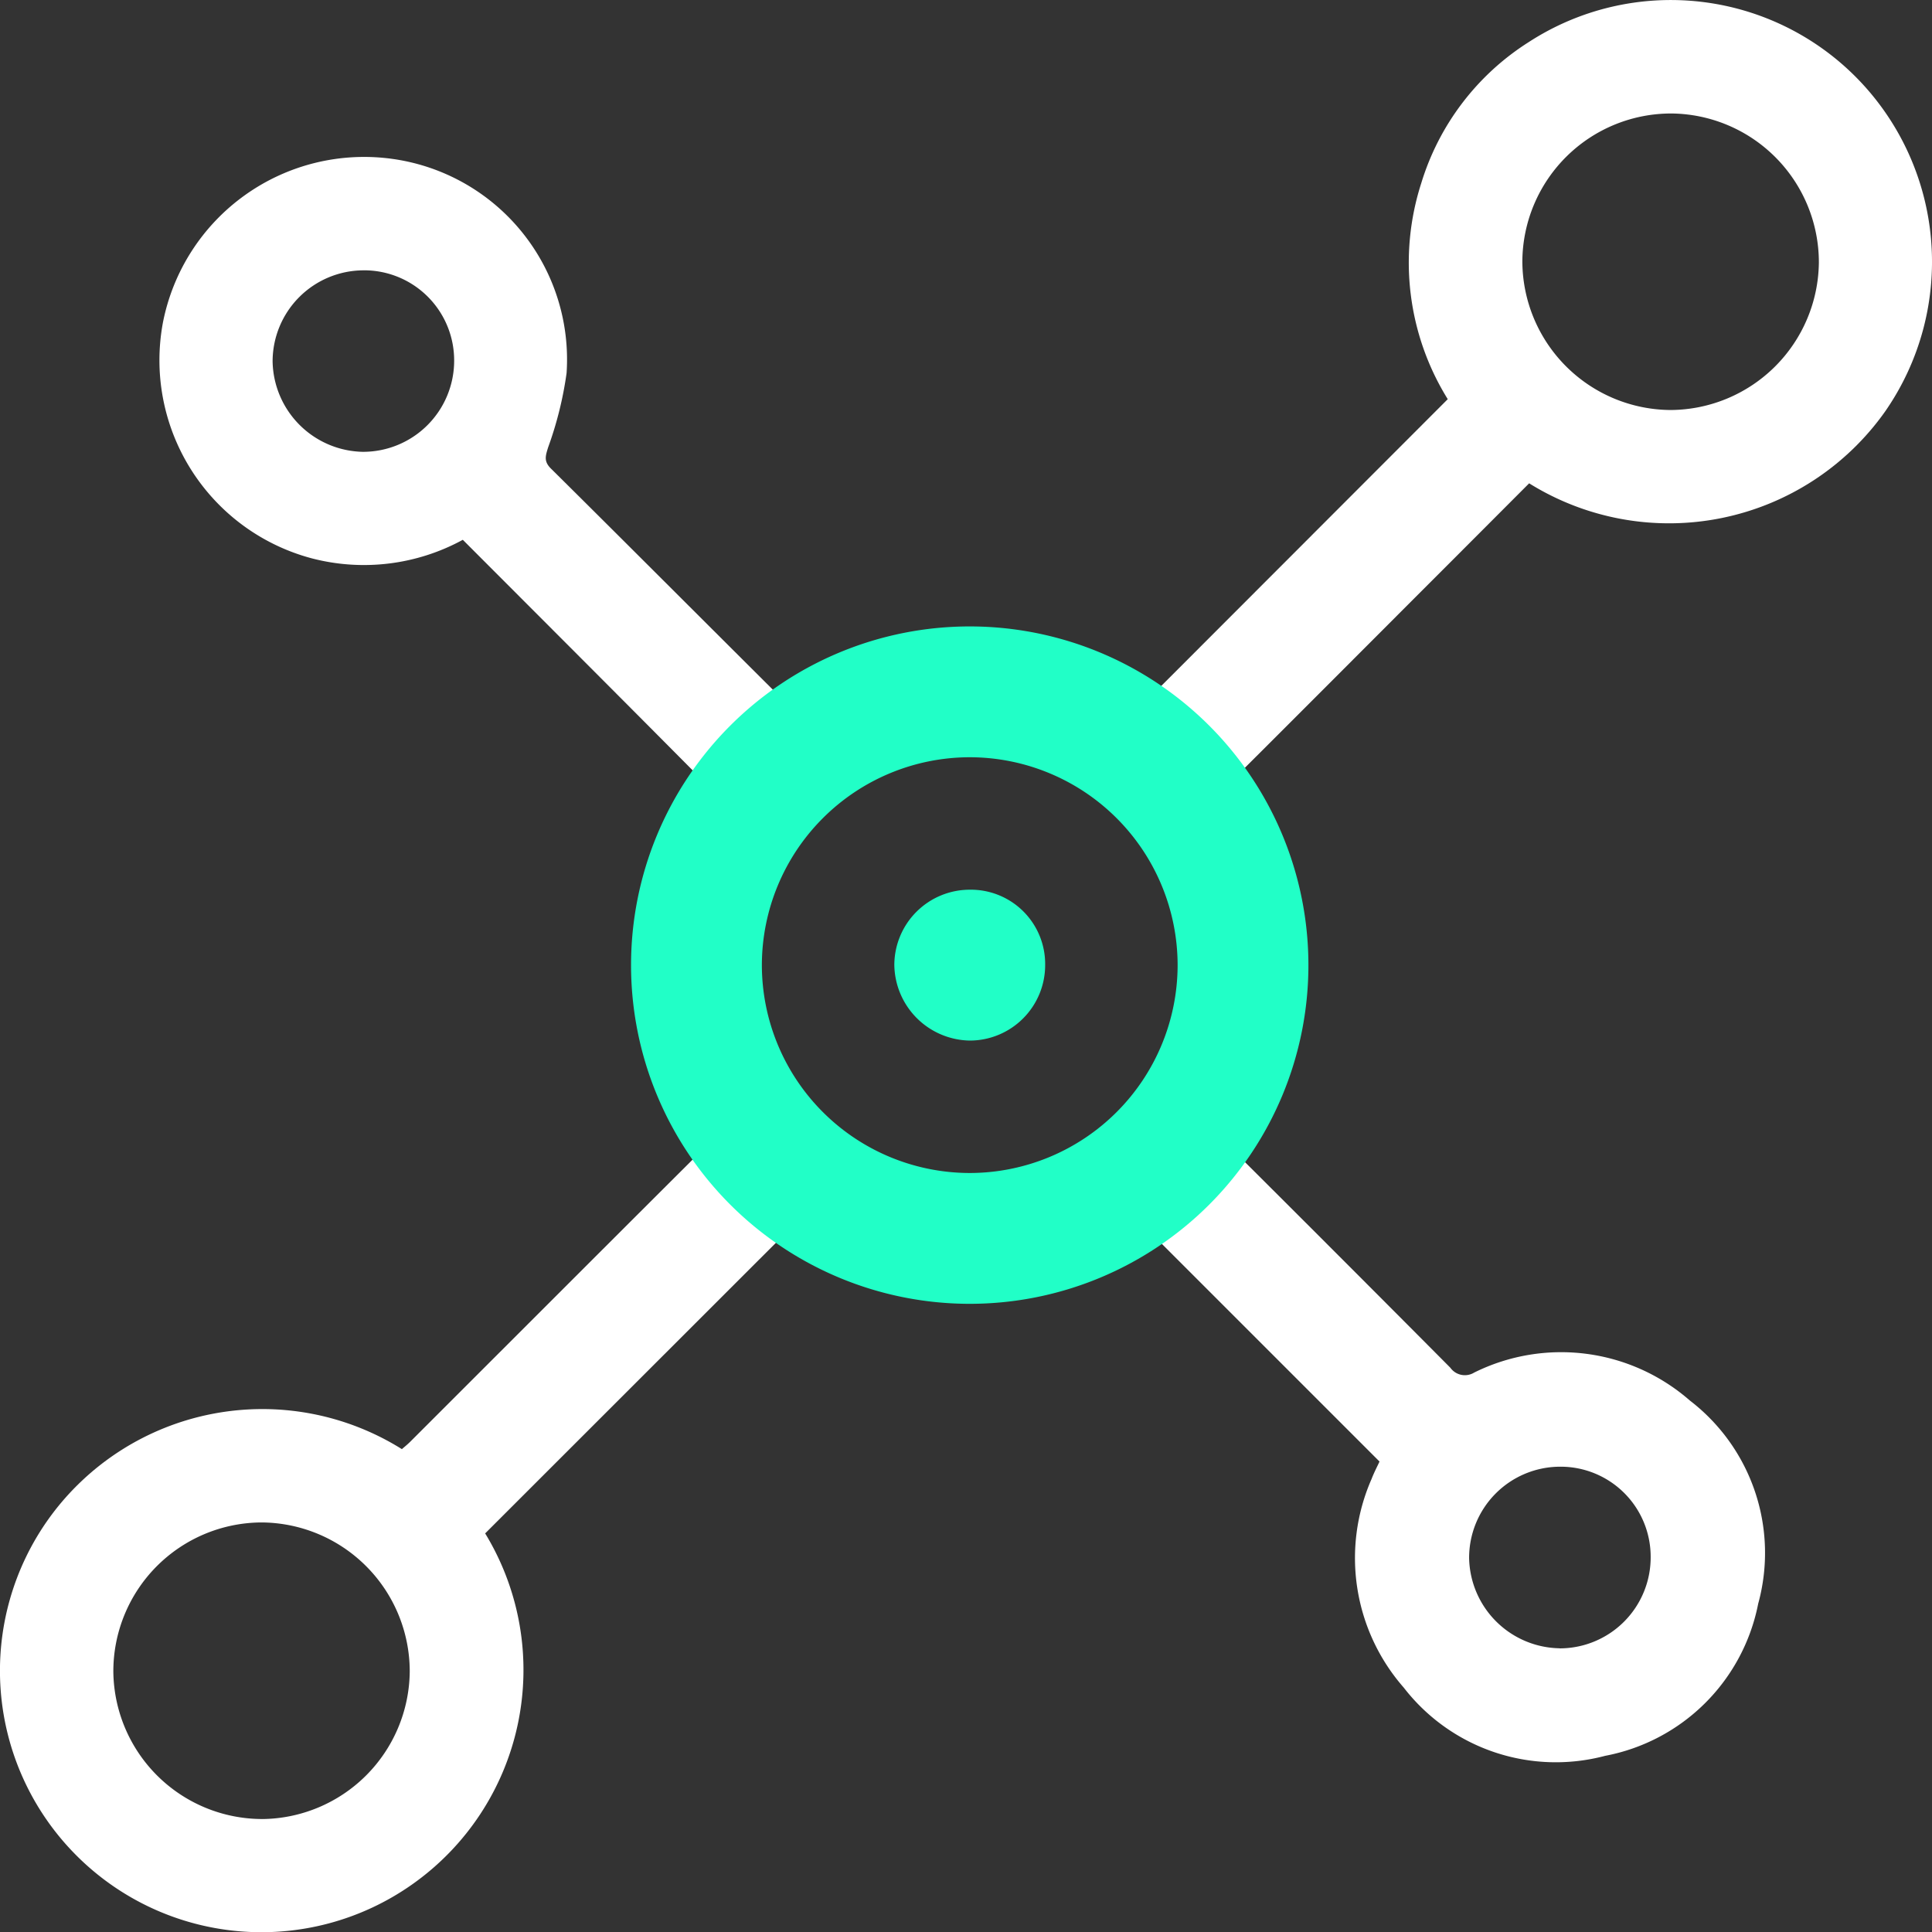 <svg xmlns="http://www.w3.org/2000/svg" width="63.99" height="64" viewBox="0 0 63.99 64">
  <rect x="0" y="0" width="63.99" height="64" fill="#333333" stroke="none"/>
  <g id="组_13" data-name="组 13" transform="translate(170.236 965.764)">
    <path id="路径_74" data-name="路径 74" d="M9.992-788.96a2.461,2.461,0,0,1,2.49,2.489,2.5,2.5,0,0,1-2.489,2.508,2.542,2.542,0,0,1-2.507-2.508A2.5,2.5,0,0,1,9.992-788.96Z" transform="translate(-148.101 -147.336)" fill="#21ffc7"/>
    <g id="组_12" data-name="组 12" transform="translate(-170.236 -965.764)">
      <path id="路径_75" data-name="路径 75" d="M69.185-735.9a6.478,6.478,0,0,0-7.142-.928.592.592,0,0,1-.792-.159c-2.276-2.291-6.315-6.336-8.611-8.607a11.275,11.275,0,0,1-2.735,2.714l9,9c-.073.159-.18.362-.262.575a6.511,6.511,0,0,0,1.066,6.914,6.365,6.365,0,0,0,6.669,2.258,6.375,6.375,0,0,0,5.069-5.037A6.36,6.36,0,0,0,69.185-735.9Zm-4.312,8.205a3.048,3.048,0,0,1-3-2.978,3.017,3.017,0,0,1,2.993-3.036,2.982,2.982,0,0,1,3.02,2.994A3.015,3.015,0,0,1,64.873-727.692Z" transform="translate(-13.214 782.288)" fill="#fff"/>
      <path id="路径_76" data-name="路径 76" d="M71.917-963.118a8.642,8.642,0,0,0-10.929-1.251,8.443,8.443,0,0,0-3.559,4.674,8.578,8.578,0,0,0,.878,7.152L46.475-940.7a11.276,11.276,0,0,1,2.747,2.718c1.889-1.865,6.073-6.059,7.949-7.937q1.921-1.921,3.832-3.837a8.766,8.766,0,0,0,11.8-2.393A8.688,8.688,0,0,0,71.917-963.118ZM65.7-952.184a4.94,4.94,0,0,1-4.922-4.933,4.929,4.929,0,0,1,4.962-4.888,4.932,4.932,0,0,1,4.859,4.929A4.938,4.938,0,0,1,65.7-952.184Z" transform="translate(-10.356 965.764)" fill="#fff"/>
      <path id="路径_77" data-name="路径 77" d="M-133.488-921.243a6.84,6.84,0,0,0,4.987-.618c2.533,2.538,6.572,6.575,9.075,9.114a11.278,11.278,0,0,1,2.68-2.674c-2.447-2.423-6.392-6.38-8.837-8.8-.246-.244-.177-.422-.093-.7a12.062,12.062,0,0,0,.612-2.463,6.707,6.707,0,0,0-5.76-7.092,6.791,6.791,0,0,0-7.61,5.421A6.79,6.79,0,0,0-133.488-921.243Zm1.7-9.544a2.983,2.983,0,0,1,3,3.012,3.018,3.018,0,0,1-3.026,3,3.049,3.049,0,0,1-2.987-2.994A3.019,3.019,0,0,1-131.792-930.786Z" transform="translate(143.83 939.74)" fill="#fff"/>
      <path id="路径_78" data-name="路径 78" d="M-143.195-740.52a11.276,11.276,0,0,1-2.773-2.736c-3.109,3.092-7.584,7.572-10.686,10.671-.087.087-.184.163-.271.24a8.71,8.71,0,0,0-11.665,2.26,8.657,8.657,0,0,0,.849,11.162,8.66,8.66,0,0,0,11.149,1,8.689,8.689,0,0,0,2.425-11.631Zm-18.371,20.426a4.936,4.936,0,0,1-4.916-4.874,4.931,4.931,0,0,1,4.9-4.949,4.938,4.938,0,0,1,4.917,4.937A4.933,4.933,0,0,1-161.566-720.093Z" transform="translate(170.236 780.342)" fill="#fff"/>
    </g>
    <path id="路径_79" data-name="路径 79" d="M-33.617-836.942a6.893,6.893,0,0,1,6.885,6.885,6.893,6.893,0,0,1-6.885,6.885,6.893,6.893,0,0,1-6.885-6.885,6.893,6.893,0,0,1,6.885-6.885m0-4.333a11.218,11.218,0,0,0-11.218,11.218,11.218,11.218,0,0,0,11.218,11.218A11.218,11.218,0,0,0-22.4-830.057a11.218,11.218,0,0,0-11.218-11.218Z" transform="translate(-104.5 -103.741)" fill="#21ffc7"/>
  </g>
</svg>
